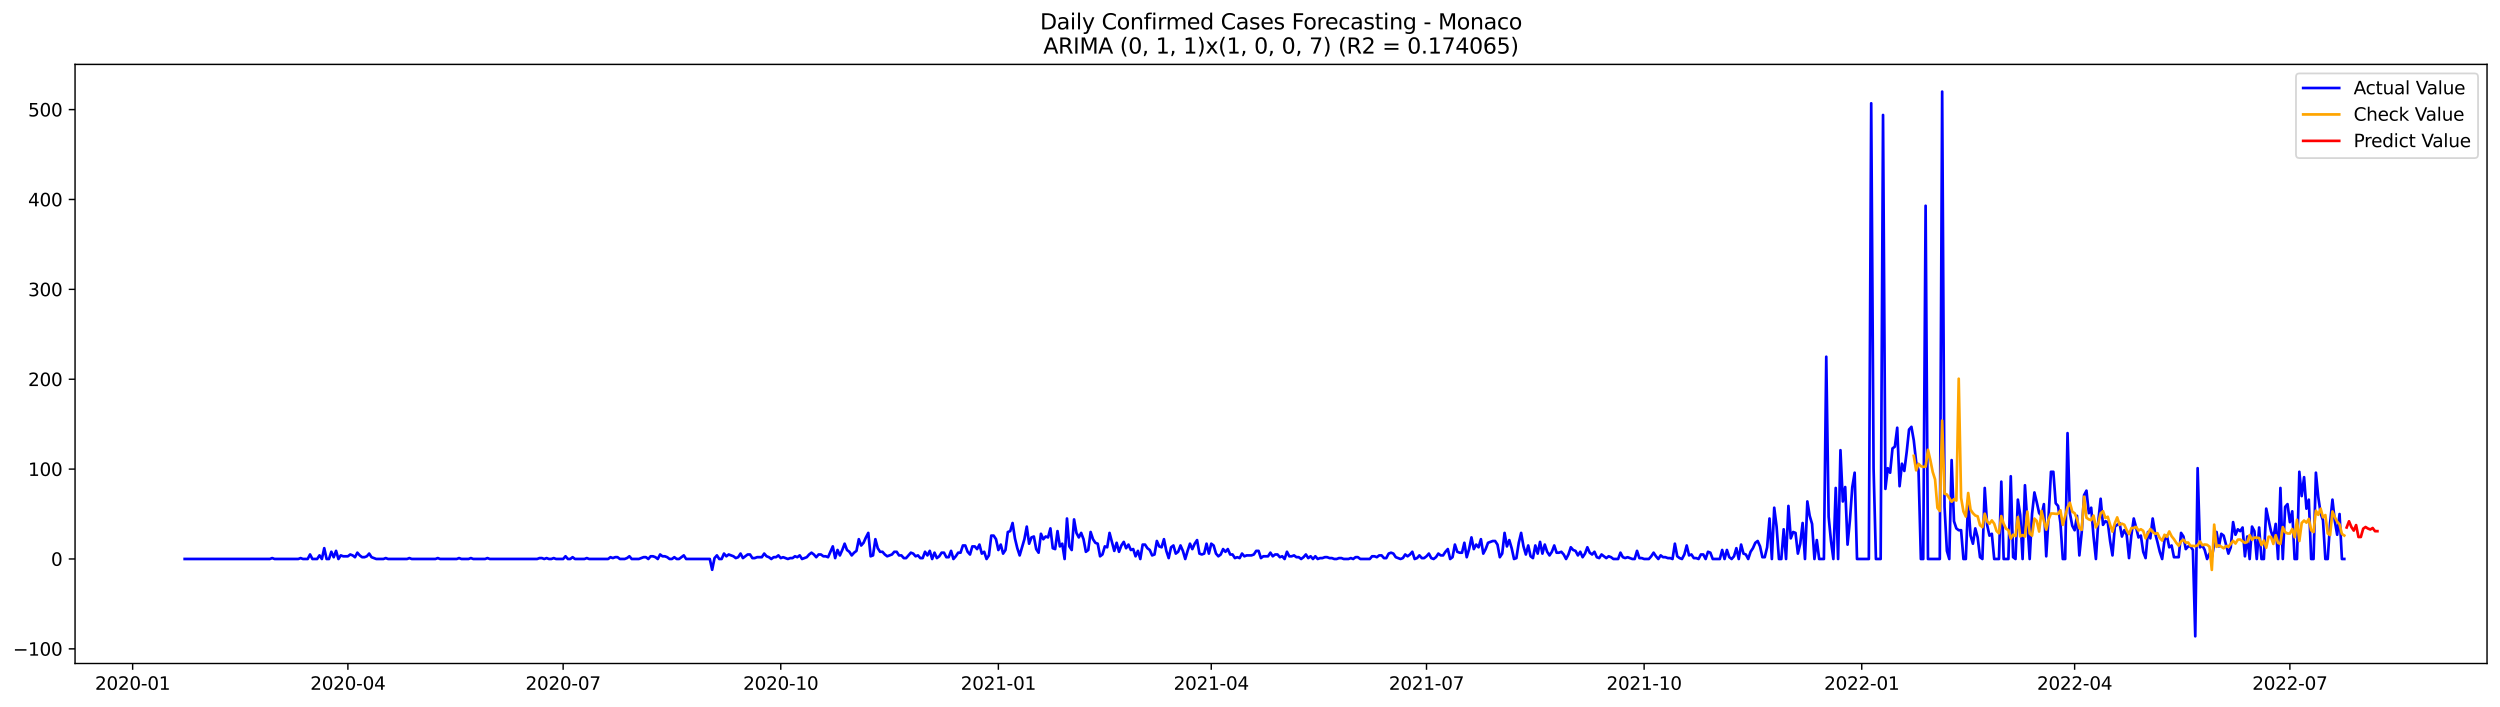 <?xml version="1.0" encoding="utf-8" standalone="no"?>
<!DOCTYPE svg PUBLIC "-//W3C//DTD SVG 1.1//EN"
  "http://www.w3.org/Graphics/SVG/1.1/DTD/svg11.dtd">
<svg xmlns:xlink="http://www.w3.org/1999/xlink" width="1388.067pt" height="392.274pt" viewBox="0 0 1388.067 392.274" xmlns="http://www.w3.org/2000/svg" version="1.1">
 <defs>
  <style type="text/css">*{stroke-linejoin: round; stroke-linecap: butt}</style>
 </defs>
 <g id="figure_1">
  <g id="patch_1">
   <path d="M 0 392.274 
L 1388.067 392.274 
L 1388.067 0 
L 0 0 
z
" style="fill: #ffffff"/>
  </g>
  <g id="axes_1">
   <g id="patch_2">
    <path d="M 41.667 368.396 
L 1380.867 368.396 
L 1380.867 35.755 
L 41.667 35.755 
z
" style="fill: #ffffff"/>
   </g>
   <g id="matplotlib.axis_1">
    <g id="xtick_1">
     <g id="line2d_1">
      <defs>
       <path id="m6c93eff57a" d="M 0 0 
L 0 3.5 
" style="stroke: #000000; stroke-width: 0.8"/>
      </defs>
      <g>
       <use xlink:href="#m6c93eff57a" x="73.647" y="368.396" style="stroke: #000000; stroke-width: 0.8"/>
      </g>
     </g>
     <g id="text_1">
      <!-- 2020-01 -->
      <g transform="translate(52.755 382.994)scale(0.1 -0.1)">
       <defs>
        <path id="DejaVuSans-32" d="M 1228 531 
L 3431 531 
L 3431 0 
L 469 0 
L 469 531 
Q 828 903 1448 1529 
Q 2069 2156 2228 2338 
Q 2531 2678 2651 2914 
Q 2772 3150 2772 3378 
Q 2772 3750 2511 3984 
Q 2250 4219 1831 4219 
Q 1534 4219 1204 4116 
Q 875 4013 500 3803 
L 500 4441 
Q 881 4594 1212 4672 
Q 1544 4750 1819 4750 
Q 2544 4750 2975 4387 
Q 3406 4025 3406 3419 
Q 3406 3131 3298 2873 
Q 3191 2616 2906 2266 
Q 2828 2175 2409 1742 
Q 1991 1309 1228 531 
z
" transform="scale(0.016)"/>
        <path id="DejaVuSans-30" d="M 2034 4250 
Q 1547 4250 1301 3770 
Q 1056 3291 1056 2328 
Q 1056 1369 1301 889 
Q 1547 409 2034 409 
Q 2525 409 2770 889 
Q 3016 1369 3016 2328 
Q 3016 3291 2770 3770 
Q 2525 4250 2034 4250 
z
M 2034 4750 
Q 2819 4750 3233 4129 
Q 3647 3509 3647 2328 
Q 3647 1150 3233 529 
Q 2819 -91 2034 -91 
Q 1250 -91 836 529 
Q 422 1150 422 2328 
Q 422 3509 836 4129 
Q 1250 4750 2034 4750 
z
" transform="scale(0.016)"/>
        <path id="DejaVuSans-2d" d="M 313 2009 
L 1997 2009 
L 1997 1497 
L 313 1497 
L 313 2009 
z
" transform="scale(0.016)"/>
        <path id="DejaVuSans-31" d="M 794 531 
L 1825 531 
L 1825 4091 
L 703 3866 
L 703 4441 
L 1819 4666 
L 2450 4666 
L 2450 531 
L 3481 531 
L 3481 0 
L 794 0 
L 794 531 
z
" transform="scale(0.016)"/>
       </defs>
       <use xlink:href="#DejaVuSans-32"/>
       <use xlink:href="#DejaVuSans-30" x="63.623"/>
       <use xlink:href="#DejaVuSans-32" x="127.246"/>
       <use xlink:href="#DejaVuSans-30" x="190.869"/>
       <use xlink:href="#DejaVuSans-2d" x="254.492"/>
       <use xlink:href="#DejaVuSans-30" x="290.576"/>
       <use xlink:href="#DejaVuSans-31" x="354.199"/>
      </g>
     </g>
    </g>
    <g id="xtick_2">
     <g id="line2d_2">
      <g>
       <use xlink:href="#m6c93eff57a" x="193.16" y="368.396" style="stroke: #000000; stroke-width: 0.8"/>
      </g>
     </g>
     <g id="text_2">
      <!-- 2020-04 -->
      <g transform="translate(172.268 382.994)scale(0.1 -0.1)">
       <defs>
        <path id="DejaVuSans-34" d="M 2419 4116 
L 825 1625 
L 2419 1625 
L 2419 4116 
z
M 2253 4666 
L 3047 4666 
L 3047 1625 
L 3713 1625 
L 3713 1100 
L 3047 1100 
L 3047 0 
L 2419 0 
L 2419 1100 
L 313 1100 
L 313 1709 
L 2253 4666 
z
" transform="scale(0.016)"/>
       </defs>
       <use xlink:href="#DejaVuSans-32"/>
       <use xlink:href="#DejaVuSans-30" x="63.623"/>
       <use xlink:href="#DejaVuSans-32" x="127.246"/>
       <use xlink:href="#DejaVuSans-30" x="190.869"/>
       <use xlink:href="#DejaVuSans-2d" x="254.492"/>
       <use xlink:href="#DejaVuSans-30" x="290.576"/>
       <use xlink:href="#DejaVuSans-34" x="354.199"/>
      </g>
     </g>
    </g>
    <g id="xtick_3">
     <g id="line2d_3">
      <g>
       <use xlink:href="#m6c93eff57a" x="312.672" y="368.396" style="stroke: #000000; stroke-width: 0.8"/>
      </g>
     </g>
     <g id="text_3">
      <!-- 2020-07 -->
      <g transform="translate(291.781 382.994)scale(0.1 -0.1)">
       <defs>
        <path id="DejaVuSans-37" d="M 525 4666 
L 3525 4666 
L 3525 4397 
L 1831 0 
L 1172 0 
L 2766 4134 
L 525 4134 
L 525 4666 
z
" transform="scale(0.016)"/>
       </defs>
       <use xlink:href="#DejaVuSans-32"/>
       <use xlink:href="#DejaVuSans-30" x="63.623"/>
       <use xlink:href="#DejaVuSans-32" x="127.246"/>
       <use xlink:href="#DejaVuSans-30" x="190.869"/>
       <use xlink:href="#DejaVuSans-2d" x="254.492"/>
       <use xlink:href="#DejaVuSans-30" x="290.576"/>
       <use xlink:href="#DejaVuSans-37" x="354.199"/>
      </g>
     </g>
    </g>
    <g id="xtick_4">
     <g id="line2d_4">
      <g>
       <use xlink:href="#m6c93eff57a" x="433.498" y="368.396" style="stroke: #000000; stroke-width: 0.8"/>
      </g>
     </g>
     <g id="text_4">
      <!-- 2020-10 -->
      <g transform="translate(412.607 382.994)scale(0.1 -0.1)">
       <use xlink:href="#DejaVuSans-32"/>
       <use xlink:href="#DejaVuSans-30" x="63.623"/>
       <use xlink:href="#DejaVuSans-32" x="127.246"/>
       <use xlink:href="#DejaVuSans-30" x="190.869"/>
       <use xlink:href="#DejaVuSans-2d" x="254.492"/>
       <use xlink:href="#DejaVuSans-31" x="290.576"/>
       <use xlink:href="#DejaVuSans-30" x="354.199"/>
      </g>
     </g>
    </g>
    <g id="xtick_5">
     <g id="line2d_5">
      <g>
       <use xlink:href="#m6c93eff57a" x="554.325" y="368.396" style="stroke: #000000; stroke-width: 0.8"/>
      </g>
     </g>
     <g id="text_5">
      <!-- 2021-01 -->
      <g transform="translate(533.433 382.994)scale(0.1 -0.1)">
       <use xlink:href="#DejaVuSans-32"/>
       <use xlink:href="#DejaVuSans-30" x="63.623"/>
       <use xlink:href="#DejaVuSans-32" x="127.246"/>
       <use xlink:href="#DejaVuSans-31" x="190.869"/>
       <use xlink:href="#DejaVuSans-2d" x="254.492"/>
       <use xlink:href="#DejaVuSans-30" x="290.576"/>
       <use xlink:href="#DejaVuSans-31" x="354.199"/>
      </g>
     </g>
    </g>
    <g id="xtick_6">
     <g id="line2d_6">
      <g>
       <use xlink:href="#m6c93eff57a" x="672.524" y="368.396" style="stroke: #000000; stroke-width: 0.8"/>
      </g>
     </g>
     <g id="text_6">
      <!-- 2021-04 -->
      <g transform="translate(651.633 382.994)scale(0.1 -0.1)">
       <use xlink:href="#DejaVuSans-32"/>
       <use xlink:href="#DejaVuSans-30" x="63.623"/>
       <use xlink:href="#DejaVuSans-32" x="127.246"/>
       <use xlink:href="#DejaVuSans-31" x="190.869"/>
       <use xlink:href="#DejaVuSans-2d" x="254.492"/>
       <use xlink:href="#DejaVuSans-30" x="290.576"/>
       <use xlink:href="#DejaVuSans-34" x="354.199"/>
      </g>
     </g>
    </g>
    <g id="xtick_7">
     <g id="line2d_7">
      <g>
       <use xlink:href="#m6c93eff57a" x="792.037" y="368.396" style="stroke: #000000; stroke-width: 0.8"/>
      </g>
     </g>
     <g id="text_7">
      <!-- 2021-07 -->
      <g transform="translate(771.145 382.994)scale(0.1 -0.1)">
       <use xlink:href="#DejaVuSans-32"/>
       <use xlink:href="#DejaVuSans-30" x="63.623"/>
       <use xlink:href="#DejaVuSans-32" x="127.246"/>
       <use xlink:href="#DejaVuSans-31" x="190.869"/>
       <use xlink:href="#DejaVuSans-2d" x="254.492"/>
       <use xlink:href="#DejaVuSans-30" x="290.576"/>
       <use xlink:href="#DejaVuSans-37" x="354.199"/>
      </g>
     </g>
    </g>
    <g id="xtick_8">
     <g id="line2d_8">
      <g>
       <use xlink:href="#m6c93eff57a" x="912.863" y="368.396" style="stroke: #000000; stroke-width: 0.8"/>
      </g>
     </g>
     <g id="text_8">
      <!-- 2021-10 -->
      <g transform="translate(891.972 382.994)scale(0.1 -0.1)">
       <use xlink:href="#DejaVuSans-32"/>
       <use xlink:href="#DejaVuSans-30" x="63.623"/>
       <use xlink:href="#DejaVuSans-32" x="127.246"/>
       <use xlink:href="#DejaVuSans-31" x="190.869"/>
       <use xlink:href="#DejaVuSans-2d" x="254.492"/>
       <use xlink:href="#DejaVuSans-31" x="290.576"/>
       <use xlink:href="#DejaVuSans-30" x="354.199"/>
      </g>
     </g>
    </g>
    <g id="xtick_9">
     <g id="line2d_9">
      <g>
       <use xlink:href="#m6c93eff57a" x="1033.689" y="368.396" style="stroke: #000000; stroke-width: 0.8"/>
      </g>
     </g>
     <g id="text_9">
      <!-- 2022-01 -->
      <g transform="translate(1012.798 382.994)scale(0.1 -0.1)">
       <use xlink:href="#DejaVuSans-32"/>
       <use xlink:href="#DejaVuSans-30" x="63.623"/>
       <use xlink:href="#DejaVuSans-32" x="127.246"/>
       <use xlink:href="#DejaVuSans-32" x="190.869"/>
       <use xlink:href="#DejaVuSans-2d" x="254.492"/>
       <use xlink:href="#DejaVuSans-30" x="290.576"/>
       <use xlink:href="#DejaVuSans-31" x="354.199"/>
      </g>
     </g>
    </g>
    <g id="xtick_10">
     <g id="line2d_10">
      <g>
       <use xlink:href="#m6c93eff57a" x="1151.889" y="368.396" style="stroke: #000000; stroke-width: 0.8"/>
      </g>
     </g>
     <g id="text_10">
      <!-- 2022-04 -->
      <g transform="translate(1130.997 382.994)scale(0.1 -0.1)">
       <use xlink:href="#DejaVuSans-32"/>
       <use xlink:href="#DejaVuSans-30" x="63.623"/>
       <use xlink:href="#DejaVuSans-32" x="127.246"/>
       <use xlink:href="#DejaVuSans-32" x="190.869"/>
       <use xlink:href="#DejaVuSans-2d" x="254.492"/>
       <use xlink:href="#DejaVuSans-30" x="290.576"/>
       <use xlink:href="#DejaVuSans-34" x="354.199"/>
      </g>
     </g>
    </g>
    <g id="xtick_11">
     <g id="line2d_11">
      <g>
       <use xlink:href="#m6c93eff57a" x="1271.401" y="368.396" style="stroke: #000000; stroke-width: 0.8"/>
      </g>
     </g>
     <g id="text_11">
      <!-- 2022-07 -->
      <g transform="translate(1250.51 382.994)scale(0.1 -0.1)">
       <use xlink:href="#DejaVuSans-32"/>
       <use xlink:href="#DejaVuSans-30" x="63.623"/>
       <use xlink:href="#DejaVuSans-32" x="127.246"/>
       <use xlink:href="#DejaVuSans-32" x="190.869"/>
       <use xlink:href="#DejaVuSans-2d" x="254.492"/>
       <use xlink:href="#DejaVuSans-30" x="290.576"/>
       <use xlink:href="#DejaVuSans-37" x="354.199"/>
      </g>
     </g>
    </g>
   </g>
   <g id="matplotlib.axis_2">
    <g id="ytick_1">
     <g id="line2d_12">
      <defs>
       <path id="m6f9449e790" d="M 0 0 
L -3.5 0 
" style="stroke: #000000; stroke-width: 0.8"/>
      </defs>
      <g>
       <use xlink:href="#m6f9449e790" x="41.667" y="360.262" style="stroke: #000000; stroke-width: 0.8"/>
      </g>
     </g>
     <g id="text_12">
      <!-- −100 -->
      <g transform="translate(7.2 364.061)scale(0.1 -0.1)">
       <defs>
        <path id="DejaVuSans-2212" d="M 678 2272 
L 4684 2272 
L 4684 1741 
L 678 1741 
L 678 2272 
z
" transform="scale(0.016)"/>
       </defs>
       <use xlink:href="#DejaVuSans-2212"/>
       <use xlink:href="#DejaVuSans-31" x="83.789"/>
       <use xlink:href="#DejaVuSans-30" x="147.412"/>
       <use xlink:href="#DejaVuSans-30" x="211.035"/>
      </g>
     </g>
    </g>
    <g id="ytick_2">
     <g id="line2d_13">
      <g>
       <use xlink:href="#m6f9449e790" x="41.667" y="310.361" style="stroke: #000000; stroke-width: 0.8"/>
      </g>
     </g>
     <g id="text_13">
      <!-- 0 -->
      <g transform="translate(28.305 314.16)scale(0.1 -0.1)">
       <use xlink:href="#DejaVuSans-30"/>
      </g>
     </g>
    </g>
    <g id="ytick_3">
     <g id="line2d_14">
      <g>
       <use xlink:href="#m6f9449e790" x="41.667" y="260.46" style="stroke: #000000; stroke-width: 0.8"/>
      </g>
     </g>
     <g id="text_14">
      <!-- 100 -->
      <g transform="translate(15.58 264.259)scale(0.1 -0.1)">
       <use xlink:href="#DejaVuSans-31"/>
       <use xlink:href="#DejaVuSans-30" x="63.623"/>
       <use xlink:href="#DejaVuSans-30" x="127.246"/>
      </g>
     </g>
    </g>
    <g id="ytick_4">
     <g id="line2d_15">
      <g>
       <use xlink:href="#m6f9449e790" x="41.667" y="210.559" style="stroke: #000000; stroke-width: 0.8"/>
      </g>
     </g>
     <g id="text_15">
      <!-- 200 -->
      <g transform="translate(15.58 214.358)scale(0.1 -0.1)">
       <use xlink:href="#DejaVuSans-32"/>
       <use xlink:href="#DejaVuSans-30" x="63.623"/>
       <use xlink:href="#DejaVuSans-30" x="127.246"/>
      </g>
     </g>
    </g>
    <g id="ytick_5">
     <g id="line2d_16">
      <g>
       <use xlink:href="#m6f9449e790" x="41.667" y="160.658" style="stroke: #000000; stroke-width: 0.8"/>
      </g>
     </g>
     <g id="text_16">
      <!-- 300 -->
      <g transform="translate(15.58 164.457)scale(0.1 -0.1)">
       <defs>
        <path id="DejaVuSans-33" d="M 2597 2516 
Q 3050 2419 3304 2112 
Q 3559 1806 3559 1356 
Q 3559 666 3084 287 
Q 2609 -91 1734 -91 
Q 1441 -91 1130 -33 
Q 819 25 488 141 
L 488 750 
Q 750 597 1062 519 
Q 1375 441 1716 441 
Q 2309 441 2620 675 
Q 2931 909 2931 1356 
Q 2931 1769 2642 2001 
Q 2353 2234 1838 2234 
L 1294 2234 
L 1294 2753 
L 1863 2753 
Q 2328 2753 2575 2939 
Q 2822 3125 2822 3475 
Q 2822 3834 2567 4026 
Q 2313 4219 1838 4219 
Q 1578 4219 1281 4162 
Q 984 4106 628 3988 
L 628 4550 
Q 988 4650 1302 4700 
Q 1616 4750 1894 4750 
Q 2613 4750 3031 4423 
Q 3450 4097 3450 3541 
Q 3450 3153 3228 2886 
Q 3006 2619 2597 2516 
z
" transform="scale(0.016)"/>
       </defs>
       <use xlink:href="#DejaVuSans-33"/>
       <use xlink:href="#DejaVuSans-30" x="63.623"/>
       <use xlink:href="#DejaVuSans-30" x="127.246"/>
      </g>
     </g>
    </g>
    <g id="ytick_6">
     <g id="line2d_17">
      <g>
       <use xlink:href="#m6f9449e790" x="41.667" y="110.757" style="stroke: #000000; stroke-width: 0.8"/>
      </g>
     </g>
     <g id="text_17">
      <!-- 400 -->
      <g transform="translate(15.58 114.556)scale(0.1 -0.1)">
       <use xlink:href="#DejaVuSans-34"/>
       <use xlink:href="#DejaVuSans-30" x="63.623"/>
       <use xlink:href="#DejaVuSans-30" x="127.246"/>
      </g>
     </g>
    </g>
    <g id="ytick_7">
     <g id="line2d_18">
      <g>
       <use xlink:href="#m6f9449e790" x="41.667" y="60.856" style="stroke: #000000; stroke-width: 0.8"/>
      </g>
     </g>
     <g id="text_18">
      <!-- 500 -->
      <g transform="translate(15.58 64.655)scale(0.1 -0.1)">
       <defs>
        <path id="DejaVuSans-35" d="M 691 4666 
L 3169 4666 
L 3169 4134 
L 1269 4134 
L 1269 2991 
Q 1406 3038 1543 3061 
Q 1681 3084 1819 3084 
Q 2600 3084 3056 2656 
Q 3513 2228 3513 1497 
Q 3513 744 3044 326 
Q 2575 -91 1722 -91 
Q 1428 -91 1123 -41 
Q 819 9 494 109 
L 494 744 
Q 775 591 1075 516 
Q 1375 441 1709 441 
Q 2250 441 2565 725 
Q 2881 1009 2881 1497 
Q 2881 1984 2565 2268 
Q 2250 2553 1709 2553 
Q 1456 2553 1204 2497 
Q 953 2441 691 2322 
L 691 4666 
z
" transform="scale(0.016)"/>
       </defs>
       <use xlink:href="#DejaVuSans-35"/>
       <use xlink:href="#DejaVuSans-30" x="63.623"/>
       <use xlink:href="#DejaVuSans-30" x="127.246"/>
      </g>
     </g>
    </g>
   </g>
   <g id="line2d_19">
    <path d="M 102.54 310.361 
L 149.82 310.361 
L 151.133 309.862 
L 152.446 310.361 
L 165.58 310.361 
L 166.893 309.862 
L 168.206 310.361 
L 170.833 310.361 
L 172.146 307.866 
L 173.46 310.361 
L 176.086 310.361 
L 177.4 308.365 
L 178.713 310.361 
L 180.026 304.373 
L 181.34 310.361 
L 182.653 310.361 
L 183.966 306.369 
L 185.28 309.363 
L 186.593 305.87 
L 187.906 310.361 
L 189.22 308.365 
L 190.533 308.864 
L 193.16 308.864 
L 194.473 307.866 
L 195.786 308.365 
L 197.099 309.363 
L 198.413 306.868 
L 199.726 308.365 
L 201.039 309.363 
L 202.353 309.363 
L 203.666 308.864 
L 204.979 307.367 
L 206.293 309.363 
L 208.919 310.361 
L 212.859 310.361 
L 214.173 309.862 
L 215.486 310.361 
L 225.993 310.361 
L 227.306 309.862 
L 228.619 310.361 
L 241.753 310.361 
L 243.066 309.862 
L 244.379 310.361 
L 253.573 310.361 
L 254.886 309.862 
L 256.199 310.361 
L 260.139 310.361 
L 261.453 309.862 
L 262.766 310.361 
L 269.333 310.361 
L 270.646 309.862 
L 271.959 310.361 
L 298.226 310.361 
L 299.539 309.862 
L 300.852 309.862 
L 302.166 310.361 
L 303.479 309.862 
L 304.792 310.361 
L 306.106 310.361 
L 307.419 309.862 
L 308.732 310.361 
L 312.672 310.361 
L 313.986 308.864 
L 315.299 310.361 
L 316.612 310.361 
L 317.926 309.363 
L 319.239 310.361 
L 324.492 310.361 
L 325.806 309.862 
L 327.119 310.361 
L 337.626 310.361 
L 338.939 309.363 
L 340.252 309.862 
L 341.566 309.363 
L 342.879 309.363 
L 344.192 310.361 
L 346.819 310.361 
L 348.132 309.862 
L 349.445 308.864 
L 350.759 310.361 
L 354.699 310.361 
L 357.325 309.363 
L 358.639 309.363 
L 359.952 310.361 
L 361.265 308.864 
L 362.579 308.864 
L 363.892 309.363 
L 365.205 310.361 
L 366.519 307.866 
L 367.832 308.864 
L 369.145 308.864 
L 370.459 309.363 
L 371.772 310.361 
L 373.085 310.361 
L 374.399 309.363 
L 375.712 310.361 
L 377.025 310.361 
L 379.652 308.365 
L 380.965 310.361 
L 394.099 310.361 
L 395.412 316.349 
L 396.725 309.862 
L 398.039 308.365 
L 399.352 310.361 
L 400.665 310.361 
L 401.979 307.367 
L 403.292 308.864 
L 404.605 307.866 
L 407.232 308.864 
L 408.545 309.862 
L 409.859 309.363 
L 411.172 307.367 
L 412.485 309.862 
L 415.112 307.866 
L 416.425 307.866 
L 417.739 309.862 
L 419.052 309.862 
L 420.365 309.363 
L 422.992 309.363 
L 424.305 307.367 
L 425.618 308.864 
L 426.932 309.363 
L 428.245 310.361 
L 429.558 309.363 
L 430.872 309.363 
L 432.185 308.365 
L 433.498 309.862 
L 434.812 309.363 
L 437.438 310.361 
L 438.752 309.862 
L 440.065 309.862 
L 441.378 308.864 
L 442.692 309.363 
L 444.005 308.365 
L 445.318 310.361 
L 447.945 309.363 
L 449.258 307.866 
L 450.572 306.868 
L 451.885 307.866 
L 453.198 309.363 
L 454.512 307.866 
L 455.825 307.866 
L 457.138 308.864 
L 458.452 308.864 
L 459.765 309.363 
L 462.392 303.375 
L 463.705 309.862 
L 465.018 305.371 
L 466.332 308.365 
L 467.645 305.371 
L 468.958 301.877 
L 470.272 305.371 
L 471.585 306.369 
L 472.898 308.365 
L 474.212 306.868 
L 475.525 305.87 
L 476.838 299.382 
L 478.152 302.875 
L 479.465 301.378 
L 480.778 298.384 
L 482.092 295.889 
L 483.405 308.864 
L 484.718 308.365 
L 486.032 299.382 
L 487.345 304.373 
L 488.658 306.369 
L 489.972 306.369 
L 491.285 307.866 
L 492.598 308.864 
L 495.225 307.866 
L 496.538 306.369 
L 497.851 306.369 
L 499.165 308.365 
L 500.478 308.365 
L 501.791 309.862 
L 503.105 309.862 
L 505.731 306.868 
L 507.045 307.367 
L 508.358 308.864 
L 509.671 308.365 
L 510.985 309.862 
L 512.298 309.862 
L 513.611 306.369 
L 514.925 308.365 
L 516.238 305.87 
L 517.551 310.361 
L 518.865 306.868 
L 520.178 309.862 
L 521.491 308.864 
L 522.805 306.868 
L 524.118 306.868 
L 525.431 309.363 
L 526.745 309.363 
L 528.058 305.87 
L 529.371 310.361 
L 530.685 308.864 
L 531.998 306.868 
L 533.311 306.868 
L 534.625 302.875 
L 535.938 302.875 
L 537.251 306.369 
L 538.565 307.866 
L 539.878 303.375 
L 541.191 303.375 
L 542.505 304.872 
L 543.818 302.376 
L 545.131 307.367 
L 546.445 306.369 
L 547.758 310.361 
L 549.071 308.365 
L 550.385 297.386 
L 551.698 297.386 
L 553.011 299.382 
L 554.325 305.371 
L 555.638 302.376 
L 556.951 307.367 
L 558.265 305.371 
L 559.578 295.39 
L 560.891 294.891 
L 562.205 290.4 
L 563.518 298.883 
L 564.831 304.373 
L 566.145 308.365 
L 568.771 299.382 
L 570.084 292.396 
L 571.398 301.877 
L 572.711 298.384 
L 574.024 297.885 
L 575.338 304.872 
L 576.651 306.868 
L 577.964 296.388 
L 579.278 299.382 
L 580.591 297.885 
L 581.904 298.384 
L 583.218 293.394 
L 584.531 304.373 
L 585.844 304.872 
L 587.158 294.891 
L 588.471 303.375 
L 589.784 301.877 
L 591.098 310.361 
L 592.411 287.905 
L 593.724 303.375 
L 595.038 305.371 
L 596.351 288.404 
L 597.664 295.889 
L 598.978 298.384 
L 600.291 295.889 
L 601.604 299.382 
L 602.918 306.369 
L 604.231 305.371 
L 605.544 295.39 
L 606.858 299.382 
L 608.171 301.378 
L 609.484 301.877 
L 610.798 308.864 
L 612.111 307.866 
L 613.424 303.375 
L 614.738 303.874 
L 616.051 295.889 
L 618.678 305.87 
L 619.991 301.378 
L 621.304 306.369 
L 622.618 302.875 
L 623.931 300.879 
L 625.244 304.373 
L 626.558 302.376 
L 627.871 305.371 
L 629.184 304.872 
L 630.498 308.864 
L 631.811 305.87 
L 633.124 310.361 
L 634.438 302.376 
L 635.751 302.376 
L 637.064 304.373 
L 638.378 305.371 
L 639.691 308.365 
L 641.004 307.866 
L 642.317 300.38 
L 643.631 303.375 
L 644.944 303.874 
L 646.257 299.382 
L 647.571 305.87 
L 648.884 309.862 
L 650.197 303.874 
L 651.511 302.875 
L 652.824 307.367 
L 654.137 306.369 
L 655.451 302.875 
L 656.764 305.87 
L 658.077 310.361 
L 659.391 305.87 
L 660.704 301.877 
L 662.017 304.872 
L 663.331 301.877 
L 664.644 299.881 
L 665.957 307.367 
L 667.271 307.866 
L 668.584 307.367 
L 669.897 301.877 
L 671.211 307.367 
L 672.524 301.877 
L 673.837 302.875 
L 675.151 307.367 
L 676.464 308.864 
L 677.777 307.866 
L 679.091 304.872 
L 680.404 306.369 
L 681.717 304.872 
L 683.031 307.866 
L 684.344 307.866 
L 685.657 309.862 
L 686.971 309.363 
L 688.284 309.862 
L 689.597 307.367 
L 690.911 308.864 
L 692.224 308.365 
L 694.851 308.365 
L 696.164 307.866 
L 697.477 305.87 
L 698.791 305.87 
L 700.104 309.862 
L 701.417 308.864 
L 704.044 308.864 
L 705.357 306.868 
L 706.671 308.864 
L 707.984 307.866 
L 709.297 307.866 
L 710.611 309.363 
L 711.924 308.864 
L 713.237 310.361 
L 714.551 306.369 
L 715.864 308.864 
L 717.177 308.864 
L 718.49 308.365 
L 719.804 309.363 
L 721.117 309.363 
L 722.43 310.361 
L 723.744 309.363 
L 725.057 307.866 
L 726.37 309.862 
L 727.684 308.864 
L 728.997 310.361 
L 730.31 308.864 
L 731.624 310.361 
L 732.937 309.862 
L 734.25 309.862 
L 735.564 309.363 
L 736.877 309.363 
L 738.19 309.862 
L 739.504 309.862 
L 740.817 310.361 
L 742.13 310.361 
L 743.444 309.862 
L 744.757 309.862 
L 746.07 310.361 
L 748.697 310.361 
L 750.01 309.862 
L 751.324 310.361 
L 752.637 309.363 
L 753.95 309.363 
L 755.264 310.361 
L 760.517 310.361 
L 761.83 308.864 
L 763.144 308.864 
L 764.457 309.363 
L 765.77 308.365 
L 767.084 308.365 
L 768.397 309.862 
L 769.71 309.862 
L 771.024 307.367 
L 772.337 306.868 
L 773.65 307.367 
L 774.964 309.363 
L 777.59 310.361 
L 778.904 309.862 
L 780.217 307.866 
L 781.53 308.864 
L 782.844 307.866 
L 784.157 306.369 
L 785.47 310.361 
L 786.784 309.862 
L 788.097 308.365 
L 789.41 309.862 
L 790.723 309.862 
L 792.037 308.864 
L 793.35 307.367 
L 794.663 309.862 
L 795.977 310.361 
L 797.29 309.363 
L 798.603 307.367 
L 799.917 308.365 
L 801.23 308.365 
L 802.543 306.369 
L 803.857 304.872 
L 805.17 310.361 
L 806.483 309.363 
L 807.797 302.376 
L 809.11 306.369 
L 810.423 306.868 
L 811.737 306.868 
L 813.05 301.378 
L 814.363 309.363 
L 815.677 304.872 
L 816.99 298.384 
L 818.303 304.872 
L 819.617 302.376 
L 820.93 303.874 
L 822.243 299.382 
L 823.557 307.367 
L 824.87 304.872 
L 826.183 301.378 
L 828.81 300.38 
L 830.123 300.38 
L 831.437 302.376 
L 832.75 309.363 
L 834.063 307.367 
L 835.377 295.889 
L 836.69 303.375 
L 838.003 299.881 
L 839.317 304.373 
L 840.63 310.361 
L 841.943 309.862 
L 843.257 301.378 
L 844.57 295.889 
L 845.883 303.375 
L 847.197 307.866 
L 848.51 302.875 
L 849.823 308.864 
L 851.137 309.862 
L 852.45 302.875 
L 853.763 307.367 
L 855.077 300.879 
L 856.39 307.367 
L 857.703 302.376 
L 859.017 306.369 
L 860.33 308.365 
L 861.643 306.369 
L 862.957 302.875 
L 864.27 306.868 
L 865.583 306.868 
L 866.896 306.369 
L 868.21 307.866 
L 869.523 310.361 
L 870.836 307.866 
L 872.15 303.874 
L 873.463 305.371 
L 874.776 305.87 
L 876.09 308.365 
L 877.403 306.369 
L 878.716 309.363 
L 880.03 307.367 
L 881.343 303.874 
L 882.656 306.868 
L 883.97 307.866 
L 885.283 306.369 
L 886.596 309.363 
L 887.91 309.862 
L 889.223 307.866 
L 891.85 309.862 
L 893.163 308.864 
L 894.476 309.363 
L 895.79 310.361 
L 898.416 310.361 
L 899.73 306.868 
L 901.043 309.363 
L 902.356 309.862 
L 903.67 309.363 
L 906.296 310.361 
L 907.61 310.361 
L 908.923 305.87 
L 910.236 309.862 
L 911.55 309.862 
L 912.863 310.361 
L 915.49 310.361 
L 916.803 308.864 
L 918.116 306.868 
L 919.43 308.864 
L 920.743 310.361 
L 922.056 308.365 
L 923.37 309.363 
L 924.683 309.363 
L 925.996 309.862 
L 927.31 309.862 
L 928.623 310.361 
L 929.936 301.877 
L 931.25 308.864 
L 932.563 309.862 
L 933.876 310.361 
L 935.19 307.866 
L 936.503 302.875 
L 937.816 308.365 
L 939.13 307.866 
L 940.443 309.862 
L 941.756 309.862 
L 943.069 310.361 
L 944.383 307.866 
L 945.696 307.866 
L 947.009 310.361 
L 948.323 306.369 
L 949.636 306.868 
L 950.949 310.361 
L 954.889 310.361 
L 956.203 305.371 
L 957.516 310.361 
L 958.829 305.371 
L 960.143 309.363 
L 961.456 310.361 
L 962.769 308.864 
L 964.083 304.373 
L 965.396 310.361 
L 966.709 302.376 
L 968.023 307.367 
L 969.336 307.866 
L 970.649 310.361 
L 971.963 306.369 
L 973.276 304.373 
L 974.589 301.378 
L 975.903 300.38 
L 977.216 303.375 
L 978.529 309.363 
L 979.843 309.363 
L 981.156 303.874 
L 982.469 287.905 
L 983.783 310.361 
L 985.096 281.917 
L 986.409 292.396 
L 987.723 310.361 
L 989.036 310.361 
L 990.349 293.893 
L 991.663 310.361 
L 992.976 280.919 
L 994.289 298.883 
L 995.603 295.39 
L 996.916 295.889 
L 998.229 307.367 
L 999.543 301.877 
L 1000.856 290.4 
L 1002.169 310.361 
L 1003.483 278.424 
L 1004.796 286.408 
L 1006.109 290.899 
L 1007.423 310.361 
L 1008.736 299.881 
L 1010.049 310.361 
L 1012.676 310.361 
L 1013.989 198.083 
L 1015.302 286.907 
L 1016.616 300.38 
L 1017.929 310.361 
L 1019.242 270.939 
L 1020.556 310.361 
L 1021.869 249.98 
L 1023.182 278.424 
L 1024.496 270.44 
L 1025.809 302.376 
L 1027.122 288.903 
L 1028.436 270.44 
L 1029.749 262.456 
L 1031.062 310.361 
L 1037.629 310.361 
L 1038.942 57.363 
L 1040.256 259.961 
L 1041.569 310.361 
L 1044.196 310.361 
L 1045.509 63.85 
L 1046.822 271.438 
L 1048.136 259.961 
L 1049.449 262.456 
L 1050.762 248.982 
L 1052.076 247.984 
L 1053.389 237.505 
L 1054.702 269.941 
L 1056.016 257.466 
L 1057.329 261.458 
L 1058.642 250.978 
L 1059.956 238.503 
L 1061.269 237.006 
L 1062.582 244.491 
L 1063.896 256.468 
L 1065.209 260.959 
L 1066.522 310.361 
L 1067.836 310.361 
L 1069.149 114.25 
L 1070.462 310.361 
L 1077.029 310.361 
L 1078.342 50.876 
L 1079.656 281.418 
L 1080.969 305.87 
L 1082.282 310.361 
L 1083.596 255.47 
L 1084.909 289.402 
L 1086.222 293.394 
L 1087.536 294.392 
L 1088.849 294.392 
L 1090.162 310.361 
L 1091.475 310.361 
L 1092.789 277.925 
L 1094.102 297.386 
L 1095.415 301.877 
L 1096.729 293.394 
L 1098.042 298.384 
L 1099.355 309.363 
L 1100.669 310.361 
L 1101.982 270.939 
L 1103.295 291.398 
L 1104.609 297.386 
L 1105.922 296.388 
L 1107.235 310.361 
L 1109.862 310.361 
L 1111.175 267.446 
L 1112.489 310.361 
L 1115.115 310.361 
L 1116.429 264.452 
L 1117.742 309.363 
L 1119.055 310.361 
L 1120.369 277.426 
L 1121.682 285.909 
L 1122.995 310.361 
L 1124.309 269.442 
L 1126.935 310.361 
L 1128.249 285.41 
L 1129.562 273.434 
L 1130.875 278.923 
L 1132.189 284.911 
L 1133.502 286.408 
L 1134.815 279.921 
L 1136.129 308.864 
L 1137.442 286.408 
L 1138.755 261.957 
L 1140.069 261.957 
L 1141.382 279.422 
L 1142.695 280.919 
L 1144.009 290.4 
L 1145.322 310.361 
L 1146.635 310.361 
L 1147.949 240.499 
L 1149.262 284.911 
L 1150.575 291.897 
L 1151.889 294.392 
L 1153.202 286.408 
L 1154.515 308.365 
L 1155.829 295.39 
L 1157.142 274.931 
L 1158.455 272.436 
L 1159.769 284.911 
L 1161.082 281.917 
L 1162.395 297.885 
L 1163.708 310.361 
L 1165.022 289.402 
L 1166.335 276.927 
L 1167.648 291.398 
L 1168.962 289.402 
L 1170.275 289.901 
L 1171.588 300.38 
L 1172.902 308.365 
L 1174.215 292.396 
L 1176.842 290.4 
L 1178.155 297.885 
L 1179.468 294.392 
L 1180.782 296.887 
L 1182.095 309.862 
L 1183.408 296.887 
L 1184.722 287.905 
L 1186.035 292.895 
L 1187.348 298.384 
L 1188.662 297.386 
L 1189.975 306.369 
L 1191.288 309.862 
L 1192.602 295.39 
L 1193.915 298.883 
L 1195.228 287.905 
L 1196.542 295.889 
L 1197.855 300.879 
L 1199.168 306.369 
L 1200.482 310.361 
L 1201.795 299.881 
L 1203.108 297.386 
L 1204.422 303.874 
L 1205.735 302.875 
L 1207.048 309.363 
L 1209.675 309.363 
L 1210.988 295.889 
L 1212.302 297.885 
L 1213.615 304.872 
L 1214.928 303.375 
L 1216.242 303.375 
L 1217.555 305.371 
L 1218.868 353.276 
L 1220.182 259.961 
L 1221.495 303.874 
L 1222.808 302.875 
L 1224.122 305.371 
L 1225.435 310.361 
L 1226.748 307.367 
L 1228.062 309.363 
L 1230.688 295.39 
L 1232.002 303.375 
L 1233.315 296.388 
L 1234.628 297.386 
L 1237.255 307.367 
L 1238.568 303.874 
L 1239.881 289.901 
L 1241.195 296.887 
L 1242.508 293.893 
L 1243.821 294.891 
L 1245.135 292.895 
L 1246.448 308.864 
L 1247.761 297.885 
L 1249.075 310.361 
L 1250.388 292.396 
L 1251.701 294.891 
L 1253.015 310.361 
L 1254.328 292.895 
L 1255.641 310.361 
L 1256.955 310.361 
L 1258.268 282.416 
L 1260.895 294.891 
L 1262.208 298.883 
L 1263.521 290.899 
L 1264.835 310.361 
L 1266.148 270.939 
L 1267.461 310.361 
L 1268.775 281.418 
L 1270.088 279.921 
L 1271.401 289.901 
L 1272.715 283.913 
L 1274.028 310.361 
L 1275.341 310.361 
L 1276.655 261.957 
L 1277.968 275.43 
L 1279.281 264.951 
L 1280.595 282.416 
L 1281.908 277.426 
L 1283.221 310.361 
L 1284.535 310.361 
L 1285.848 262.456 
L 1287.161 275.929 
L 1288.475 284.911 
L 1289.788 288.903 
L 1291.101 310.361 
L 1292.415 310.361 
L 1293.728 290.4 
L 1295.041 277.426 
L 1296.355 289.402 
L 1297.668 296.887 
L 1298.981 285.41 
L 1300.295 310.361 
L 1301.608 310.361 
L 1301.608 310.361 
" clip-path="url(#pf18dd15ea8)" style="fill: none; stroke: #0000ff; stroke-width: 1.5; stroke-linecap: square"/>
   </g>
   <g id="line2d_20">
    <path d="M 1062.582 253.088 
L 1063.896 261.129 
L 1065.209 257.544 
L 1066.522 258.81 
L 1067.836 259.225 
L 1069.149 259.087 
L 1070.462 249.744 
L 1071.776 255.467 
L 1073.089 262.023 
L 1074.402 266.196 
L 1075.716 281.98 
L 1077.029 283.733 
L 1078.342 233.551 
L 1079.656 274.093 
L 1080.969 274.546 
L 1083.596 278.574 
L 1084.909 277.146 
L 1086.222 277.904 
L 1087.536 210.285 
L 1088.849 276.408 
L 1090.162 283.981 
L 1091.475 286.797 
L 1092.789 273.747 
L 1094.102 282.972 
L 1095.415 284.918 
L 1096.729 286.229 
L 1098.042 286.672 
L 1099.355 291.615 
L 1100.669 292.712 
L 1101.982 285.23 
L 1103.295 289.49 
L 1104.609 290.795 
L 1105.922 288.961 
L 1107.235 290.738 
L 1108.549 294.852 
L 1109.862 296.073 
L 1111.175 286.538 
L 1112.489 290.765 
L 1113.802 293.558 
L 1115.115 294.333 
L 1116.429 299.015 
L 1117.742 296.88 
L 1119.055 297.651 
L 1120.369 287.095 
L 1121.682 297.839 
L 1122.995 297.102 
L 1124.309 297.921 
L 1125.622 284.029 
L 1126.935 296.261 
L 1128.249 297.396 
L 1129.562 287.951 
L 1130.875 289.296 
L 1132.189 295.117 
L 1133.502 283.673 
L 1134.815 289.249 
L 1136.129 294.08 
L 1137.442 288.399 
L 1138.755 285.111 
L 1140.069 285.131 
L 1141.382 285.282 
L 1142.695 285.316 
L 1144.009 283.33 
L 1145.322 291.415 
L 1147.949 281.654 
L 1149.262 279.112 
L 1150.575 284.086 
L 1151.889 284.964 
L 1153.202 288.052 
L 1154.515 293.225 
L 1155.829 294.161 
L 1157.142 275.774 
L 1158.455 287.459 
L 1159.769 288.377 
L 1161.082 288.822 
L 1162.395 286.286 
L 1163.708 292.805 
L 1165.022 290.461 
L 1166.335 284.988 
L 1167.648 283.831 
L 1168.962 287.595 
L 1170.275 286.916 
L 1171.588 291.32 
L 1172.902 295.177 
L 1174.215 290.453 
L 1175.528 287.276 
L 1176.842 291.355 
L 1178.155 290.768 
L 1179.468 291.34 
L 1180.782 294.298 
L 1182.095 296.568 
L 1183.408 293.169 
L 1184.722 293.135 
L 1186.035 292.548 
L 1187.348 294.548 
L 1188.662 293.862 
L 1189.975 294.739 
L 1191.288 298.886 
L 1192.602 296.135 
L 1193.915 293.716 
L 1195.228 295.354 
L 1196.542 296.344 
L 1197.855 296.052 
L 1199.168 298.724 
L 1200.482 300.12 
L 1201.795 296.928 
L 1203.108 298.033 
L 1204.422 295.092 
L 1205.735 297.745 
L 1207.048 299.38 
L 1208.362 301.448 
L 1209.675 302.992 
L 1210.988 300.616 
L 1212.302 299.665 
L 1213.615 301.269 
L 1214.928 301.228 
L 1216.242 303.075 
L 1217.555 303.093 
L 1218.868 303.234 
L 1220.182 302.765 
L 1221.495 300.648 
L 1222.808 302.693 
L 1224.122 302.309 
L 1225.435 302.498 
L 1226.748 303.511 
L 1228.062 316.41 
L 1229.375 291.314 
L 1230.688 303.602 
L 1232.002 302.831 
L 1233.315 303.524 
L 1234.628 304.402 
L 1235.942 303.177 
L 1237.255 303.655 
L 1239.881 300.305 
L 1241.195 301.773 
L 1242.508 299.625 
L 1243.821 299.534 
L 1245.135 300.566 
L 1246.448 301.411 
L 1247.761 300.948 
L 1249.075 297.067 
L 1250.388 299.734 
L 1251.701 298.49 
L 1253.015 298.531 
L 1254.328 298.734 
L 1255.641 302.594 
L 1256.955 300.172 
L 1258.268 304.099 
L 1259.581 298.012 
L 1260.895 298.108 
L 1262.208 301.998 
L 1263.521 297.19 
L 1264.835 301.417 
L 1266.148 301.969 
L 1267.461 292.667 
L 1268.775 295.475 
L 1270.088 296.189 
L 1271.401 296.239 
L 1272.715 293.737 
L 1274.028 298.273 
L 1275.341 288.602 
L 1276.655 300.364 
L 1277.968 290.343 
L 1279.281 289.026 
L 1280.595 290.176 
L 1281.908 288.114 
L 1283.221 294.443 
L 1284.535 295.427 
L 1285.848 283.557 
L 1287.161 285.814 
L 1288.475 282.434 
L 1289.788 287.203 
L 1291.101 285.989 
L 1292.415 296.199 
L 1293.728 297.074 
L 1295.041 284.001 
L 1296.355 287.156 
L 1297.668 289.668 
L 1298.981 291.169 
L 1300.295 296.484 
L 1301.608 297.341 
L 1301.608 297.341 
" clip-path="url(#pf18dd15ea8)" style="fill: none; stroke: #ffa500; stroke-width: 1.5; stroke-linecap: square"/>
   </g>
   <g id="line2d_21">
    <path d="M 1302.921 292.871 
L 1304.235 289.442 
L 1305.548 292.607 
L 1306.861 294.585 
L 1308.175 291.552 
L 1309.488 298.146 
L 1310.801 298.146 
L 1312.114 293.523 
L 1313.428 292.617 
L 1314.741 293.454 
L 1316.054 293.977 
L 1317.368 293.175 
L 1318.681 294.917 
L 1319.994 294.917 
" clip-path="url(#pf18dd15ea8)" style="fill: none; stroke: #ff0000; stroke-width: 1.5; stroke-linecap: square"/>
   </g>
   <g id="patch_3">
    <path d="M 41.667 368.396 
L 41.667 35.755 
" style="fill: none; stroke: #000000; stroke-width: 0.8; stroke-linejoin: miter; stroke-linecap: square"/>
   </g>
   <g id="patch_4">
    <path d="M 1380.867 368.396 
L 1380.867 35.755 
" style="fill: none; stroke: #000000; stroke-width: 0.8; stroke-linejoin: miter; stroke-linecap: square"/>
   </g>
   <g id="patch_5">
    <path d="M 41.667 368.396 
L 1380.867 368.396 
" style="fill: none; stroke: #000000; stroke-width: 0.8; stroke-linejoin: miter; stroke-linecap: square"/>
   </g>
   <g id="patch_6">
    <path d="M 41.667 35.755 
L 1380.867 35.755 
" style="fill: none; stroke: #000000; stroke-width: 0.8; stroke-linejoin: miter; stroke-linecap: square"/>
   </g>
   <g id="text_19">
    <!-- Daily Confirmed Cases Forecasting - Monaco -->
    <g transform="translate(577.469 16.318)scale(0.12 -0.12)">
     <defs>
      <path id="DejaVuSans-44" d="M 1259 4147 
L 1259 519 
L 2022 519 
Q 2988 519 3436 956 
Q 3884 1394 3884 2338 
Q 3884 3275 3436 3711 
Q 2988 4147 2022 4147 
L 1259 4147 
z
M 628 4666 
L 1925 4666 
Q 3281 4666 3915 4102 
Q 4550 3538 4550 2338 
Q 4550 1131 3912 565 
Q 3275 0 1925 0 
L 628 0 
L 628 4666 
z
" transform="scale(0.016)"/>
      <path id="DejaVuSans-61" d="M 2194 1759 
Q 1497 1759 1228 1600 
Q 959 1441 959 1056 
Q 959 750 1161 570 
Q 1363 391 1709 391 
Q 2188 391 2477 730 
Q 2766 1069 2766 1631 
L 2766 1759 
L 2194 1759 
z
M 3341 1997 
L 3341 0 
L 2766 0 
L 2766 531 
Q 2569 213 2275 61 
Q 1981 -91 1556 -91 
Q 1019 -91 701 211 
Q 384 513 384 1019 
Q 384 1609 779 1909 
Q 1175 2209 1959 2209 
L 2766 2209 
L 2766 2266 
Q 2766 2663 2505 2880 
Q 2244 3097 1772 3097 
Q 1472 3097 1187 3025 
Q 903 2953 641 2809 
L 641 3341 
Q 956 3463 1253 3523 
Q 1550 3584 1831 3584 
Q 2591 3584 2966 3190 
Q 3341 2797 3341 1997 
z
" transform="scale(0.016)"/>
      <path id="DejaVuSans-69" d="M 603 3500 
L 1178 3500 
L 1178 0 
L 603 0 
L 603 3500 
z
M 603 4863 
L 1178 4863 
L 1178 4134 
L 603 4134 
L 603 4863 
z
" transform="scale(0.016)"/>
      <path id="DejaVuSans-6c" d="M 603 4863 
L 1178 4863 
L 1178 0 
L 603 0 
L 603 4863 
z
" transform="scale(0.016)"/>
      <path id="DejaVuSans-79" d="M 2059 -325 
Q 1816 -950 1584 -1140 
Q 1353 -1331 966 -1331 
L 506 -1331 
L 506 -850 
L 844 -850 
Q 1081 -850 1212 -737 
Q 1344 -625 1503 -206 
L 1606 56 
L 191 3500 
L 800 3500 
L 1894 763 
L 2988 3500 
L 3597 3500 
L 2059 -325 
z
" transform="scale(0.016)"/>
      <path id="DejaVuSans-20" transform="scale(0.016)"/>
      <path id="DejaVuSans-43" d="M 4122 4306 
L 4122 3641 
Q 3803 3938 3442 4084 
Q 3081 4231 2675 4231 
Q 1875 4231 1450 3742 
Q 1025 3253 1025 2328 
Q 1025 1406 1450 917 
Q 1875 428 2675 428 
Q 3081 428 3442 575 
Q 3803 722 4122 1019 
L 4122 359 
Q 3791 134 3420 21 
Q 3050 -91 2638 -91 
Q 1578 -91 968 557 
Q 359 1206 359 2328 
Q 359 3453 968 4101 
Q 1578 4750 2638 4750 
Q 3056 4750 3426 4639 
Q 3797 4528 4122 4306 
z
" transform="scale(0.016)"/>
      <path id="DejaVuSans-6f" d="M 1959 3097 
Q 1497 3097 1228 2736 
Q 959 2375 959 1747 
Q 959 1119 1226 758 
Q 1494 397 1959 397 
Q 2419 397 2687 759 
Q 2956 1122 2956 1747 
Q 2956 2369 2687 2733 
Q 2419 3097 1959 3097 
z
M 1959 3584 
Q 2709 3584 3137 3096 
Q 3566 2609 3566 1747 
Q 3566 888 3137 398 
Q 2709 -91 1959 -91 
Q 1206 -91 779 398 
Q 353 888 353 1747 
Q 353 2609 779 3096 
Q 1206 3584 1959 3584 
z
" transform="scale(0.016)"/>
      <path id="DejaVuSans-6e" d="M 3513 2113 
L 3513 0 
L 2938 0 
L 2938 2094 
Q 2938 2591 2744 2837 
Q 2550 3084 2163 3084 
Q 1697 3084 1428 2787 
Q 1159 2491 1159 1978 
L 1159 0 
L 581 0 
L 581 3500 
L 1159 3500 
L 1159 2956 
Q 1366 3272 1645 3428 
Q 1925 3584 2291 3584 
Q 2894 3584 3203 3211 
Q 3513 2838 3513 2113 
z
" transform="scale(0.016)"/>
      <path id="DejaVuSans-66" d="M 2375 4863 
L 2375 4384 
L 1825 4384 
Q 1516 4384 1395 4259 
Q 1275 4134 1275 3809 
L 1275 3500 
L 2222 3500 
L 2222 3053 
L 1275 3053 
L 1275 0 
L 697 0 
L 697 3053 
L 147 3053 
L 147 3500 
L 697 3500 
L 697 3744 
Q 697 4328 969 4595 
Q 1241 4863 1831 4863 
L 2375 4863 
z
" transform="scale(0.016)"/>
      <path id="DejaVuSans-72" d="M 2631 2963 
Q 2534 3019 2420 3045 
Q 2306 3072 2169 3072 
Q 1681 3072 1420 2755 
Q 1159 2438 1159 1844 
L 1159 0 
L 581 0 
L 581 3500 
L 1159 3500 
L 1159 2956 
Q 1341 3275 1631 3429 
Q 1922 3584 2338 3584 
Q 2397 3584 2469 3576 
Q 2541 3569 2628 3553 
L 2631 2963 
z
" transform="scale(0.016)"/>
      <path id="DejaVuSans-6d" d="M 3328 2828 
Q 3544 3216 3844 3400 
Q 4144 3584 4550 3584 
Q 5097 3584 5394 3201 
Q 5691 2819 5691 2113 
L 5691 0 
L 5113 0 
L 5113 2094 
Q 5113 2597 4934 2840 
Q 4756 3084 4391 3084 
Q 3944 3084 3684 2787 
Q 3425 2491 3425 1978 
L 3425 0 
L 2847 0 
L 2847 2094 
Q 2847 2600 2669 2842 
Q 2491 3084 2119 3084 
Q 1678 3084 1418 2786 
Q 1159 2488 1159 1978 
L 1159 0 
L 581 0 
L 581 3500 
L 1159 3500 
L 1159 2956 
Q 1356 3278 1631 3431 
Q 1906 3584 2284 3584 
Q 2666 3584 2933 3390 
Q 3200 3197 3328 2828 
z
" transform="scale(0.016)"/>
      <path id="DejaVuSans-65" d="M 3597 1894 
L 3597 1613 
L 953 1613 
Q 991 1019 1311 708 
Q 1631 397 2203 397 
Q 2534 397 2845 478 
Q 3156 559 3463 722 
L 3463 178 
Q 3153 47 2828 -22 
Q 2503 -91 2169 -91 
Q 1331 -91 842 396 
Q 353 884 353 1716 
Q 353 2575 817 3079 
Q 1281 3584 2069 3584 
Q 2775 3584 3186 3129 
Q 3597 2675 3597 1894 
z
M 3022 2063 
Q 3016 2534 2758 2815 
Q 2500 3097 2075 3097 
Q 1594 3097 1305 2825 
Q 1016 2553 972 2059 
L 3022 2063 
z
" transform="scale(0.016)"/>
      <path id="DejaVuSans-64" d="M 2906 2969 
L 2906 4863 
L 3481 4863 
L 3481 0 
L 2906 0 
L 2906 525 
Q 2725 213 2448 61 
Q 2172 -91 1784 -91 
Q 1150 -91 751 415 
Q 353 922 353 1747 
Q 353 2572 751 3078 
Q 1150 3584 1784 3584 
Q 2172 3584 2448 3432 
Q 2725 3281 2906 2969 
z
M 947 1747 
Q 947 1113 1208 752 
Q 1469 391 1925 391 
Q 2381 391 2643 752 
Q 2906 1113 2906 1747 
Q 2906 2381 2643 2742 
Q 2381 3103 1925 3103 
Q 1469 3103 1208 2742 
Q 947 2381 947 1747 
z
" transform="scale(0.016)"/>
      <path id="DejaVuSans-73" d="M 2834 3397 
L 2834 2853 
Q 2591 2978 2328 3040 
Q 2066 3103 1784 3103 
Q 1356 3103 1142 2972 
Q 928 2841 928 2578 
Q 928 2378 1081 2264 
Q 1234 2150 1697 2047 
L 1894 2003 
Q 2506 1872 2764 1633 
Q 3022 1394 3022 966 
Q 3022 478 2636 193 
Q 2250 -91 1575 -91 
Q 1294 -91 989 -36 
Q 684 19 347 128 
L 347 722 
Q 666 556 975 473 
Q 1284 391 1588 391 
Q 1994 391 2212 530 
Q 2431 669 2431 922 
Q 2431 1156 2273 1281 
Q 2116 1406 1581 1522 
L 1381 1569 
Q 847 1681 609 1914 
Q 372 2147 372 2553 
Q 372 3047 722 3315 
Q 1072 3584 1716 3584 
Q 2034 3584 2315 3537 
Q 2597 3491 2834 3397 
z
" transform="scale(0.016)"/>
      <path id="DejaVuSans-46" d="M 628 4666 
L 3309 4666 
L 3309 4134 
L 1259 4134 
L 1259 2759 
L 3109 2759 
L 3109 2228 
L 1259 2228 
L 1259 0 
L 628 0 
L 628 4666 
z
" transform="scale(0.016)"/>
      <path id="DejaVuSans-63" d="M 3122 3366 
L 3122 2828 
Q 2878 2963 2633 3030 
Q 2388 3097 2138 3097 
Q 1578 3097 1268 2742 
Q 959 2388 959 1747 
Q 959 1106 1268 751 
Q 1578 397 2138 397 
Q 2388 397 2633 464 
Q 2878 531 3122 666 
L 3122 134 
Q 2881 22 2623 -34 
Q 2366 -91 2075 -91 
Q 1284 -91 818 406 
Q 353 903 353 1747 
Q 353 2603 823 3093 
Q 1294 3584 2113 3584 
Q 2378 3584 2631 3529 
Q 2884 3475 3122 3366 
z
" transform="scale(0.016)"/>
      <path id="DejaVuSans-74" d="M 1172 4494 
L 1172 3500 
L 2356 3500 
L 2356 3053 
L 1172 3053 
L 1172 1153 
Q 1172 725 1289 603 
Q 1406 481 1766 481 
L 2356 481 
L 2356 0 
L 1766 0 
Q 1100 0 847 248 
Q 594 497 594 1153 
L 594 3053 
L 172 3053 
L 172 3500 
L 594 3500 
L 594 4494 
L 1172 4494 
z
" transform="scale(0.016)"/>
      <path id="DejaVuSans-67" d="M 2906 1791 
Q 2906 2416 2648 2759 
Q 2391 3103 1925 3103 
Q 1463 3103 1205 2759 
Q 947 2416 947 1791 
Q 947 1169 1205 825 
Q 1463 481 1925 481 
Q 2391 481 2648 825 
Q 2906 1169 2906 1791 
z
M 3481 434 
Q 3481 -459 3084 -895 
Q 2688 -1331 1869 -1331 
Q 1566 -1331 1297 -1286 
Q 1028 -1241 775 -1147 
L 775 -588 
Q 1028 -725 1275 -790 
Q 1522 -856 1778 -856 
Q 2344 -856 2625 -561 
Q 2906 -266 2906 331 
L 2906 616 
Q 2728 306 2450 153 
Q 2172 0 1784 0 
Q 1141 0 747 490 
Q 353 981 353 1791 
Q 353 2603 747 3093 
Q 1141 3584 1784 3584 
Q 2172 3584 2450 3431 
Q 2728 3278 2906 2969 
L 2906 3500 
L 3481 3500 
L 3481 434 
z
" transform="scale(0.016)"/>
      <path id="DejaVuSans-4d" d="M 628 4666 
L 1569 4666 
L 2759 1491 
L 3956 4666 
L 4897 4666 
L 4897 0 
L 4281 0 
L 4281 4097 
L 3078 897 
L 2444 897 
L 1241 4097 
L 1241 0 
L 628 0 
L 628 4666 
z
" transform="scale(0.016)"/>
     </defs>
     <use xlink:href="#DejaVuSans-44"/>
     <use xlink:href="#DejaVuSans-61" x="77.002"/>
     <use xlink:href="#DejaVuSans-69" x="138.281"/>
     <use xlink:href="#DejaVuSans-6c" x="166.064"/>
     <use xlink:href="#DejaVuSans-79" x="193.848"/>
     <use xlink:href="#DejaVuSans-20" x="253.027"/>
     <use xlink:href="#DejaVuSans-43" x="284.814"/>
     <use xlink:href="#DejaVuSans-6f" x="354.639"/>
     <use xlink:href="#DejaVuSans-6e" x="415.82"/>
     <use xlink:href="#DejaVuSans-66" x="479.199"/>
     <use xlink:href="#DejaVuSans-69" x="514.404"/>
     <use xlink:href="#DejaVuSans-72" x="542.188"/>
     <use xlink:href="#DejaVuSans-6d" x="581.551"/>
     <use xlink:href="#DejaVuSans-65" x="678.963"/>
     <use xlink:href="#DejaVuSans-64" x="740.486"/>
     <use xlink:href="#DejaVuSans-20" x="803.963"/>
     <use xlink:href="#DejaVuSans-43" x="835.75"/>
     <use xlink:href="#DejaVuSans-61" x="905.574"/>
     <use xlink:href="#DejaVuSans-73" x="966.854"/>
     <use xlink:href="#DejaVuSans-65" x="1018.953"/>
     <use xlink:href="#DejaVuSans-73" x="1080.477"/>
     <use xlink:href="#DejaVuSans-20" x="1132.576"/>
     <use xlink:href="#DejaVuSans-46" x="1164.363"/>
     <use xlink:href="#DejaVuSans-6f" x="1218.258"/>
     <use xlink:href="#DejaVuSans-72" x="1279.439"/>
     <use xlink:href="#DejaVuSans-65" x="1318.303"/>
     <use xlink:href="#DejaVuSans-63" x="1379.826"/>
     <use xlink:href="#DejaVuSans-61" x="1434.807"/>
     <use xlink:href="#DejaVuSans-73" x="1496.086"/>
     <use xlink:href="#DejaVuSans-74" x="1548.186"/>
     <use xlink:href="#DejaVuSans-69" x="1587.395"/>
     <use xlink:href="#DejaVuSans-6e" x="1615.178"/>
     <use xlink:href="#DejaVuSans-67" x="1678.557"/>
     <use xlink:href="#DejaVuSans-20" x="1742.033"/>
     <use xlink:href="#DejaVuSans-2d" x="1773.82"/>
     <use xlink:href="#DejaVuSans-20" x="1809.904"/>
     <use xlink:href="#DejaVuSans-4d" x="1841.691"/>
     <use xlink:href="#DejaVuSans-6f" x="1927.971"/>
     <use xlink:href="#DejaVuSans-6e" x="1989.152"/>
     <use xlink:href="#DejaVuSans-61" x="2052.531"/>
     <use xlink:href="#DejaVuSans-63" x="2113.811"/>
     <use xlink:href="#DejaVuSans-6f" x="2168.791"/>
    </g>
    <!-- ARIMA (0, 1, 1)x(1, 0, 0, 7) (R2 = 0.174065) -->
    <g transform="translate(579.283 29.756)scale(0.12 -0.12)">
     <defs>
      <path id="DejaVuSans-41" d="M 2188 4044 
L 1331 1722 
L 3047 1722 
L 2188 4044 
z
M 1831 4666 
L 2547 4666 
L 4325 0 
L 3669 0 
L 3244 1197 
L 1141 1197 
L 716 0 
L 50 0 
L 1831 4666 
z
" transform="scale(0.016)"/>
      <path id="DejaVuSans-52" d="M 2841 2188 
Q 3044 2119 3236 1894 
Q 3428 1669 3622 1275 
L 4263 0 
L 3584 0 
L 2988 1197 
Q 2756 1666 2539 1819 
Q 2322 1972 1947 1972 
L 1259 1972 
L 1259 0 
L 628 0 
L 628 4666 
L 2053 4666 
Q 2853 4666 3247 4331 
Q 3641 3997 3641 3322 
Q 3641 2881 3436 2590 
Q 3231 2300 2841 2188 
z
M 1259 4147 
L 1259 2491 
L 2053 2491 
Q 2509 2491 2742 2702 
Q 2975 2913 2975 3322 
Q 2975 3731 2742 3939 
Q 2509 4147 2053 4147 
L 1259 4147 
z
" transform="scale(0.016)"/>
      <path id="DejaVuSans-49" d="M 628 4666 
L 1259 4666 
L 1259 0 
L 628 0 
L 628 4666 
z
" transform="scale(0.016)"/>
      <path id="DejaVuSans-28" d="M 1984 4856 
Q 1566 4138 1362 3434 
Q 1159 2731 1159 2009 
Q 1159 1288 1364 580 
Q 1569 -128 1984 -844 
L 1484 -844 
Q 1016 -109 783 600 
Q 550 1309 550 2009 
Q 550 2706 781 3412 
Q 1013 4119 1484 4856 
L 1984 4856 
z
" transform="scale(0.016)"/>
      <path id="DejaVuSans-2c" d="M 750 794 
L 1409 794 
L 1409 256 
L 897 -744 
L 494 -744 
L 750 256 
L 750 794 
z
" transform="scale(0.016)"/>
      <path id="DejaVuSans-29" d="M 513 4856 
L 1013 4856 
Q 1481 4119 1714 3412 
Q 1947 2706 1947 2009 
Q 1947 1309 1714 600 
Q 1481 -109 1013 -844 
L 513 -844 
Q 928 -128 1133 580 
Q 1338 1288 1338 2009 
Q 1338 2731 1133 3434 
Q 928 4138 513 4856 
z
" transform="scale(0.016)"/>
      <path id="DejaVuSans-78" d="M 3513 3500 
L 2247 1797 
L 3578 0 
L 2900 0 
L 1881 1375 
L 863 0 
L 184 0 
L 1544 1831 
L 300 3500 
L 978 3500 
L 1906 2253 
L 2834 3500 
L 3513 3500 
z
" transform="scale(0.016)"/>
      <path id="DejaVuSans-3d" d="M 678 2906 
L 4684 2906 
L 4684 2381 
L 678 2381 
L 678 2906 
z
M 678 1631 
L 4684 1631 
L 4684 1100 
L 678 1100 
L 678 1631 
z
" transform="scale(0.016)"/>
      <path id="DejaVuSans-2e" d="M 684 794 
L 1344 794 
L 1344 0 
L 684 0 
L 684 794 
z
" transform="scale(0.016)"/>
      <path id="DejaVuSans-36" d="M 2113 2584 
Q 1688 2584 1439 2293 
Q 1191 2003 1191 1497 
Q 1191 994 1439 701 
Q 1688 409 2113 409 
Q 2538 409 2786 701 
Q 3034 994 3034 1497 
Q 3034 2003 2786 2293 
Q 2538 2584 2113 2584 
z
M 3366 4563 
L 3366 3988 
Q 3128 4100 2886 4159 
Q 2644 4219 2406 4219 
Q 1781 4219 1451 3797 
Q 1122 3375 1075 2522 
Q 1259 2794 1537 2939 
Q 1816 3084 2150 3084 
Q 2853 3084 3261 2657 
Q 3669 2231 3669 1497 
Q 3669 778 3244 343 
Q 2819 -91 2113 -91 
Q 1303 -91 875 529 
Q 447 1150 447 2328 
Q 447 3434 972 4092 
Q 1497 4750 2381 4750 
Q 2619 4750 2861 4703 
Q 3103 4656 3366 4563 
z
" transform="scale(0.016)"/>
     </defs>
     <use xlink:href="#DejaVuSans-41"/>
     <use xlink:href="#DejaVuSans-52" x="68.408"/>
     <use xlink:href="#DejaVuSans-49" x="137.891"/>
     <use xlink:href="#DejaVuSans-4d" x="167.383"/>
     <use xlink:href="#DejaVuSans-41" x="253.662"/>
     <use xlink:href="#DejaVuSans-20" x="322.07"/>
     <use xlink:href="#DejaVuSans-28" x="353.857"/>
     <use xlink:href="#DejaVuSans-30" x="392.871"/>
     <use xlink:href="#DejaVuSans-2c" x="456.494"/>
     <use xlink:href="#DejaVuSans-20" x="488.281"/>
     <use xlink:href="#DejaVuSans-31" x="520.068"/>
     <use xlink:href="#DejaVuSans-2c" x="583.691"/>
     <use xlink:href="#DejaVuSans-20" x="615.479"/>
     <use xlink:href="#DejaVuSans-31" x="647.266"/>
     <use xlink:href="#DejaVuSans-29" x="710.889"/>
     <use xlink:href="#DejaVuSans-78" x="749.902"/>
     <use xlink:href="#DejaVuSans-28" x="809.082"/>
     <use xlink:href="#DejaVuSans-31" x="848.096"/>
     <use xlink:href="#DejaVuSans-2c" x="911.719"/>
     <use xlink:href="#DejaVuSans-20" x="943.506"/>
     <use xlink:href="#DejaVuSans-30" x="975.293"/>
     <use xlink:href="#DejaVuSans-2c" x="1038.916"/>
     <use xlink:href="#DejaVuSans-20" x="1070.703"/>
     <use xlink:href="#DejaVuSans-30" x="1102.49"/>
     <use xlink:href="#DejaVuSans-2c" x="1166.113"/>
     <use xlink:href="#DejaVuSans-20" x="1197.9"/>
     <use xlink:href="#DejaVuSans-37" x="1229.688"/>
     <use xlink:href="#DejaVuSans-29" x="1293.311"/>
     <use xlink:href="#DejaVuSans-20" x="1332.324"/>
     <use xlink:href="#DejaVuSans-28" x="1364.111"/>
     <use xlink:href="#DejaVuSans-52" x="1403.125"/>
     <use xlink:href="#DejaVuSans-32" x="1472.607"/>
     <use xlink:href="#DejaVuSans-20" x="1536.23"/>
     <use xlink:href="#DejaVuSans-3d" x="1568.018"/>
     <use xlink:href="#DejaVuSans-20" x="1651.807"/>
     <use xlink:href="#DejaVuSans-30" x="1683.594"/>
     <use xlink:href="#DejaVuSans-2e" x="1747.217"/>
     <use xlink:href="#DejaVuSans-31" x="1779.004"/>
     <use xlink:href="#DejaVuSans-37" x="1842.627"/>
     <use xlink:href="#DejaVuSans-34" x="1906.25"/>
     <use xlink:href="#DejaVuSans-30" x="1969.873"/>
     <use xlink:href="#DejaVuSans-36" x="2033.496"/>
     <use xlink:href="#DejaVuSans-35" x="2097.119"/>
     <use xlink:href="#DejaVuSans-29" x="2160.742"/>
    </g>
   </g>
   <g id="legend_1">
    <g id="patch_7">
     <path d="M 1276.787 87.79 
L 1373.867 87.79 
Q 1375.867 87.79 1375.867 85.79 
L 1375.867 42.755 
Q 1375.867 40.755 1373.867 40.755 
L 1276.787 40.755 
Q 1274.787 40.755 1274.787 42.755 
L 1274.787 85.79 
Q 1274.787 87.79 1276.787 87.79 
z
" style="fill: #ffffff; opacity: 0.8; stroke: #cccccc; stroke-linejoin: miter"/>
    </g>
    <g id="line2d_22">
     <path d="M 1278.787 48.854 
L 1288.787 48.854 
L 1298.787 48.854 
" style="fill: none; stroke: #0000ff; stroke-width: 1.5; stroke-linecap: square"/>
    </g>
    <g id="text_20">
     <!-- Actual Value -->
     <g transform="translate(1306.787 52.354)scale(0.1 -0.1)">
      <defs>
       <path id="DejaVuSans-75" d="M 544 1381 
L 544 3500 
L 1119 3500 
L 1119 1403 
Q 1119 906 1312 657 
Q 1506 409 1894 409 
Q 2359 409 2629 706 
Q 2900 1003 2900 1516 
L 2900 3500 
L 3475 3500 
L 3475 0 
L 2900 0 
L 2900 538 
Q 2691 219 2414 64 
Q 2138 -91 1772 -91 
Q 1169 -91 856 284 
Q 544 659 544 1381 
z
M 1991 3584 
L 1991 3584 
z
" transform="scale(0.016)"/>
       <path id="DejaVuSans-56" d="M 1831 0 
L 50 4666 
L 709 4666 
L 2188 738 
L 3669 4666 
L 4325 4666 
L 2547 0 
L 1831 0 
z
" transform="scale(0.016)"/>
      </defs>
      <use xlink:href="#DejaVuSans-41"/>
      <use xlink:href="#DejaVuSans-63" x="66.658"/>
      <use xlink:href="#DejaVuSans-74" x="121.639"/>
      <use xlink:href="#DejaVuSans-75" x="160.848"/>
      <use xlink:href="#DejaVuSans-61" x="224.227"/>
      <use xlink:href="#DejaVuSans-6c" x="285.506"/>
      <use xlink:href="#DejaVuSans-20" x="313.289"/>
      <use xlink:href="#DejaVuSans-56" x="345.076"/>
      <use xlink:href="#DejaVuSans-61" x="405.734"/>
      <use xlink:href="#DejaVuSans-6c" x="467.014"/>
      <use xlink:href="#DejaVuSans-75" x="494.797"/>
      <use xlink:href="#DejaVuSans-65" x="558.176"/>
     </g>
    </g>
    <g id="line2d_23">
     <path d="M 1278.787 63.532 
L 1288.787 63.532 
L 1298.787 63.532 
" style="fill: none; stroke: #ffa500; stroke-width: 1.5; stroke-linecap: square"/>
    </g>
    <g id="text_21">
     <!-- Check Value -->
     <g transform="translate(1306.787 67.032)scale(0.1 -0.1)">
      <defs>
       <path id="DejaVuSans-68" d="M 3513 2113 
L 3513 0 
L 2938 0 
L 2938 2094 
Q 2938 2591 2744 2837 
Q 2550 3084 2163 3084 
Q 1697 3084 1428 2787 
Q 1159 2491 1159 1978 
L 1159 0 
L 581 0 
L 581 4863 
L 1159 4863 
L 1159 2956 
Q 1366 3272 1645 3428 
Q 1925 3584 2291 3584 
Q 2894 3584 3203 3211 
Q 3513 2838 3513 2113 
z
" transform="scale(0.016)"/>
       <path id="DejaVuSans-6b" d="M 581 4863 
L 1159 4863 
L 1159 1991 
L 2875 3500 
L 3609 3500 
L 1753 1863 
L 3688 0 
L 2938 0 
L 1159 1709 
L 1159 0 
L 581 0 
L 581 4863 
z
" transform="scale(0.016)"/>
      </defs>
      <use xlink:href="#DejaVuSans-43"/>
      <use xlink:href="#DejaVuSans-68" x="69.824"/>
      <use xlink:href="#DejaVuSans-65" x="133.203"/>
      <use xlink:href="#DejaVuSans-63" x="194.727"/>
      <use xlink:href="#DejaVuSans-6b" x="249.707"/>
      <use xlink:href="#DejaVuSans-20" x="307.617"/>
      <use xlink:href="#DejaVuSans-56" x="339.404"/>
      <use xlink:href="#DejaVuSans-61" x="400.062"/>
      <use xlink:href="#DejaVuSans-6c" x="461.342"/>
      <use xlink:href="#DejaVuSans-75" x="489.125"/>
      <use xlink:href="#DejaVuSans-65" x="552.504"/>
     </g>
    </g>
    <g id="line2d_24">
     <path d="M 1278.787 78.21 
L 1288.787 78.21 
L 1298.787 78.21 
" style="fill: none; stroke: #ff0000; stroke-width: 1.5; stroke-linecap: square"/>
    </g>
    <g id="text_22">
     <!-- Predict Value -->
     <g transform="translate(1306.787 81.71)scale(0.1 -0.1)">
      <defs>
       <path id="DejaVuSans-50" d="M 1259 4147 
L 1259 2394 
L 2053 2394 
Q 2494 2394 2734 2622 
Q 2975 2850 2975 3272 
Q 2975 3691 2734 3919 
Q 2494 4147 2053 4147 
L 1259 4147 
z
M 628 4666 
L 2053 4666 
Q 2838 4666 3239 4311 
Q 3641 3956 3641 3272 
Q 3641 2581 3239 2228 
Q 2838 1875 2053 1875 
L 1259 1875 
L 1259 0 
L 628 0 
L 628 4666 
z
" transform="scale(0.016)"/>
      </defs>
      <use xlink:href="#DejaVuSans-50"/>
      <use xlink:href="#DejaVuSans-72" x="58.553"/>
      <use xlink:href="#DejaVuSans-65" x="97.416"/>
      <use xlink:href="#DejaVuSans-64" x="158.939"/>
      <use xlink:href="#DejaVuSans-69" x="222.416"/>
      <use xlink:href="#DejaVuSans-63" x="250.199"/>
      <use xlink:href="#DejaVuSans-74" x="305.18"/>
      <use xlink:href="#DejaVuSans-20" x="344.389"/>
      <use xlink:href="#DejaVuSans-56" x="376.176"/>
      <use xlink:href="#DejaVuSans-61" x="436.834"/>
      <use xlink:href="#DejaVuSans-6c" x="498.113"/>
      <use xlink:href="#DejaVuSans-75" x="525.896"/>
      <use xlink:href="#DejaVuSans-65" x="589.275"/>
     </g>
    </g>
   </g>
  </g>
 </g>
 <defs>
  <clipPath id="pf18dd15ea8">
   <rect x="41.667" y="35.755" width="1339.2" height="332.64"/>
  </clipPath>
 </defs>
</svg>
